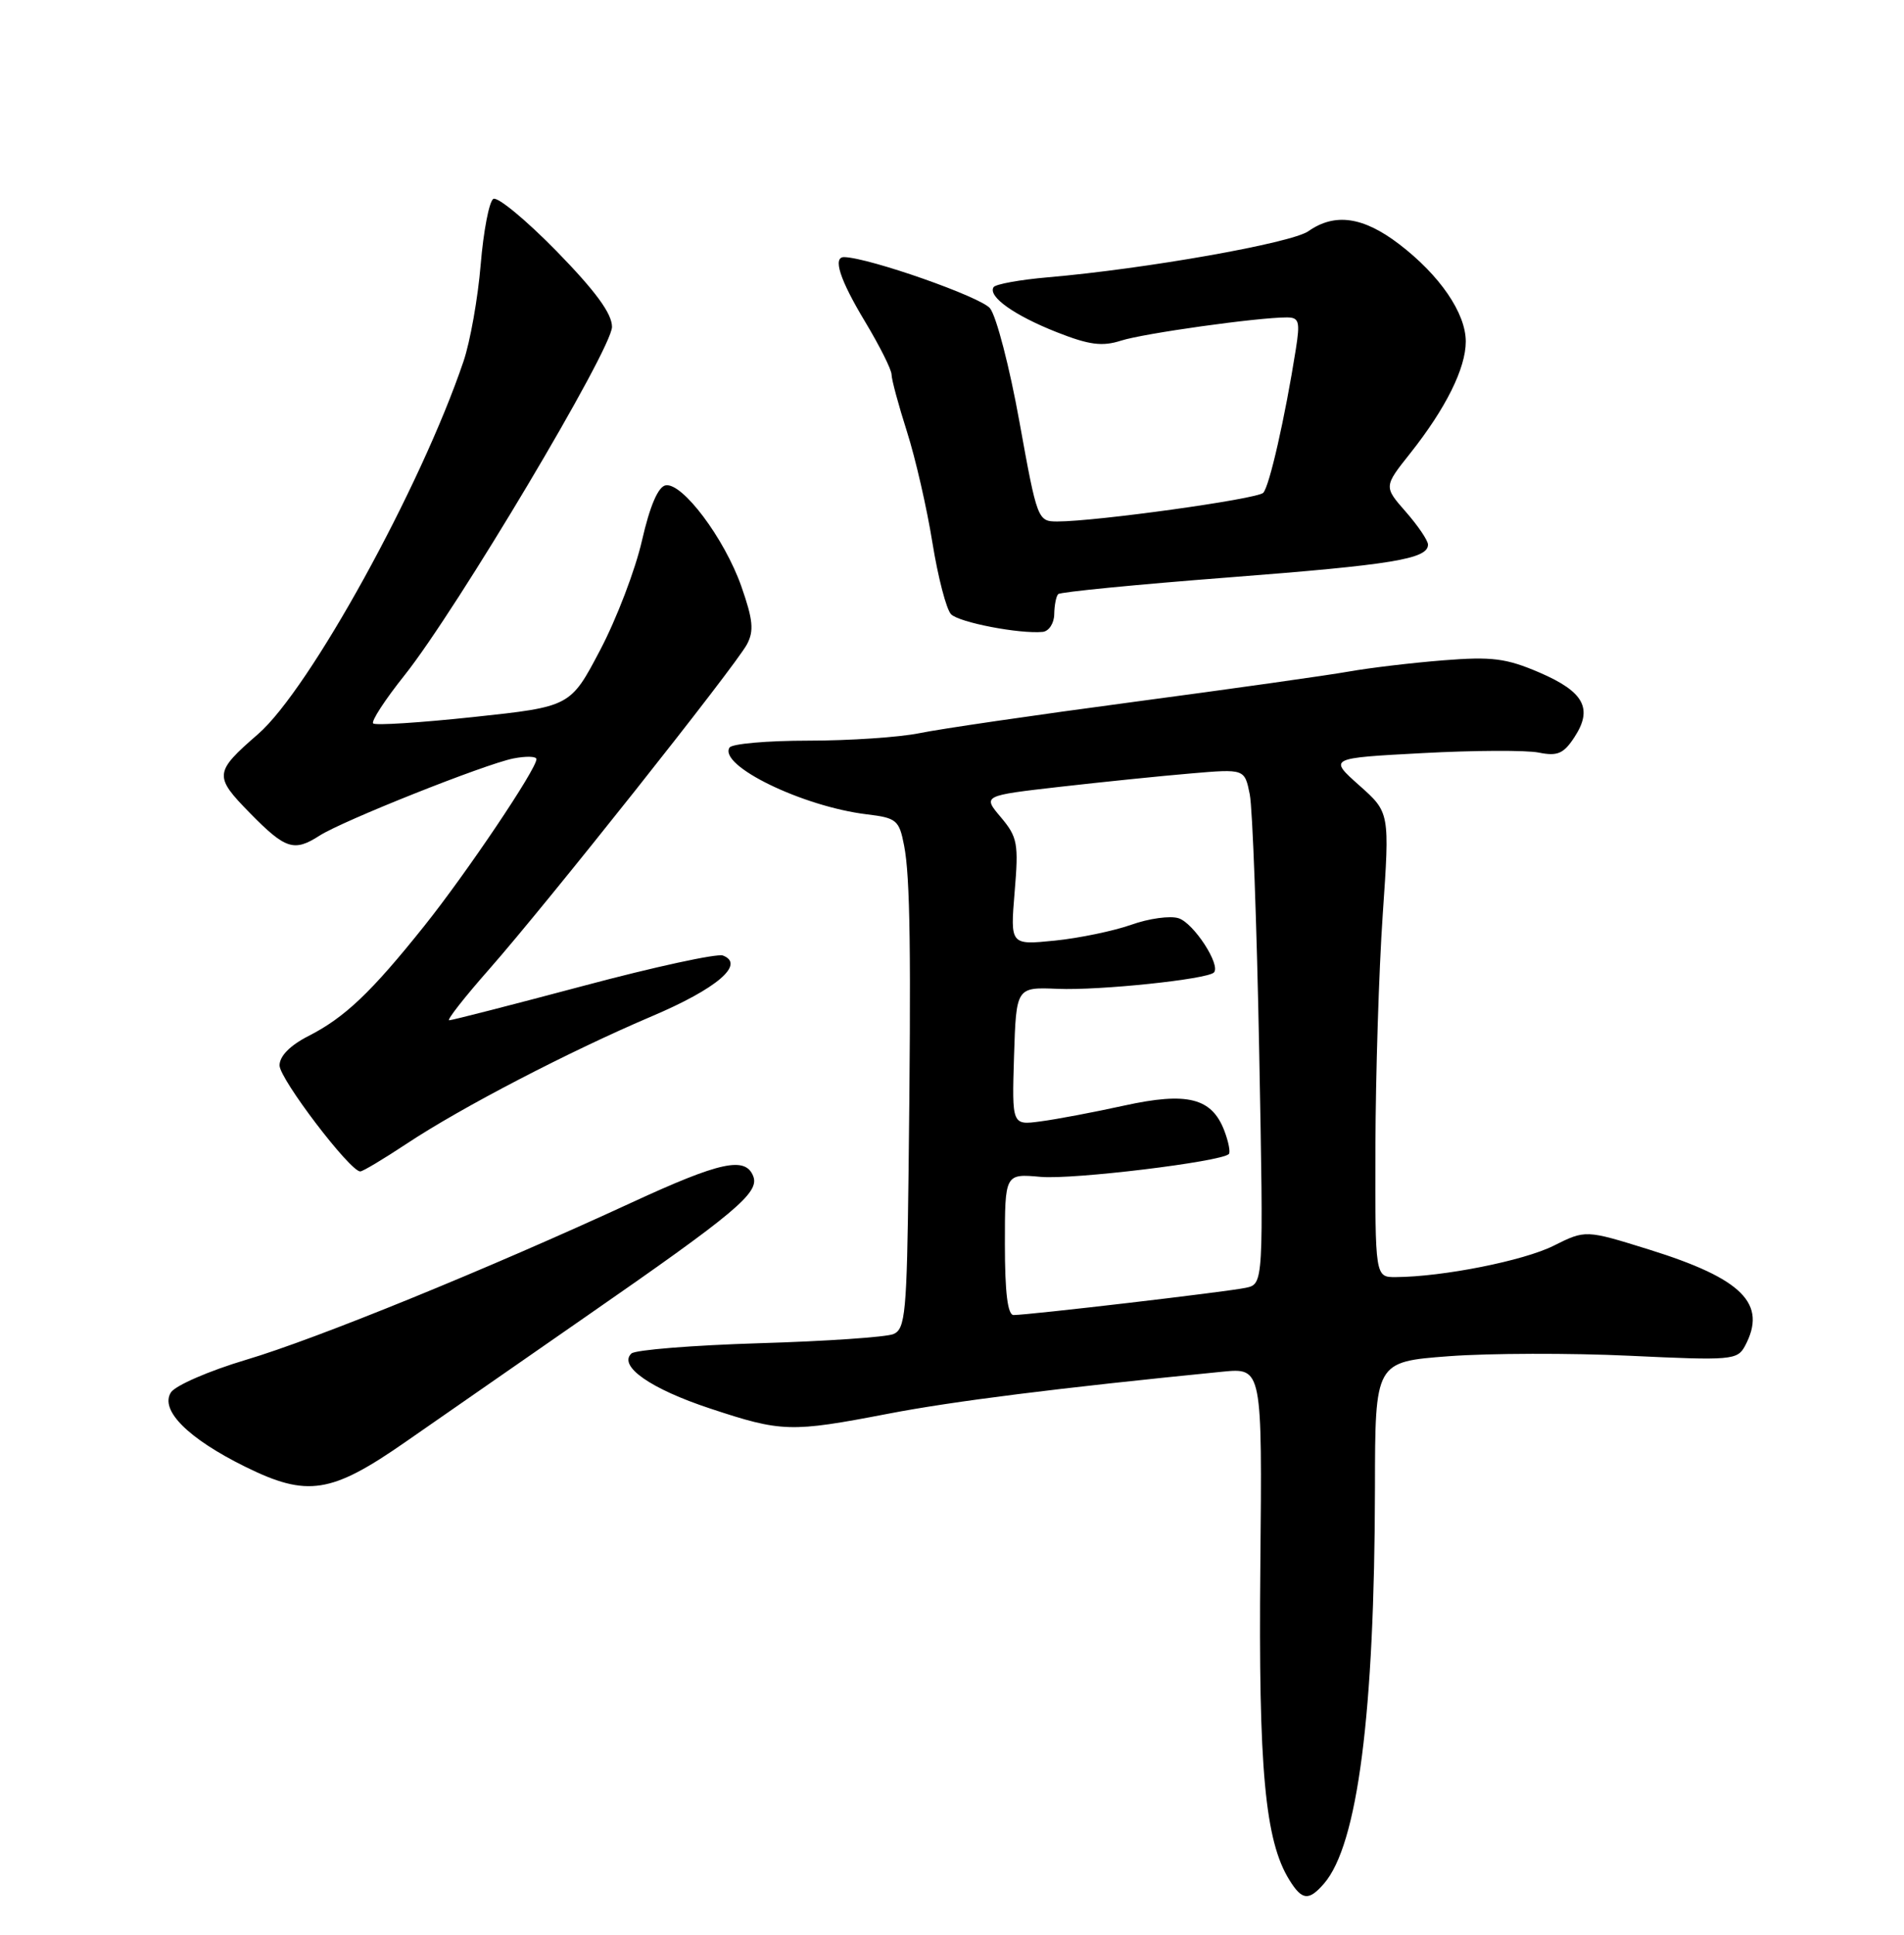 <?xml version="1.0" encoding="UTF-8" standalone="no"?>
<!DOCTYPE svg PUBLIC "-//W3C//DTD SVG 1.1//EN" "http://www.w3.org/Graphics/SVG/1.1/DTD/svg11.dtd" >
<svg xmlns="http://www.w3.org/2000/svg" xmlns:xlink="http://www.w3.org/1999/xlink" version="1.1" viewBox="0 0 252 256">
 <g >
 <path fill="currentColor"
d=" M 175.22 249.25 C 179.69 244.12 181.93 226.75 181.98 196.84 C 182.00 180.19 182.00 180.19 191.75 179.45 C 197.11 179.05 207.89 179.02 215.70 179.39 C 229.15 180.03 229.95 179.96 230.95 178.10 C 233.94 172.51 230.65 169.20 218.27 165.34 C 209.85 162.72 209.85 162.72 205.61 164.84 C 201.64 166.82 190.99 168.94 184.75 168.98 C 182.00 169.00 182.00 169.00 182.04 151.75 C 182.07 142.26 182.50 128.43 183.01 121.00 C 183.94 107.50 183.94 107.50 179.89 103.91 C 175.85 100.31 175.85 100.31 188.26 99.65 C 195.09 99.28 202.02 99.25 203.66 99.58 C 206.14 100.08 206.95 99.73 208.38 97.54 C 210.86 93.76 209.65 91.53 203.76 88.99 C 199.35 87.10 197.48 86.86 191.04 87.37 C 186.89 87.70 181.25 88.37 178.50 88.86 C 175.75 89.35 162.93 91.16 150.00 92.88 C 137.07 94.60 124.34 96.46 121.70 97.01 C 119.06 97.55 112.45 98.00 107.01 98.00 C 101.57 98.00 96.86 98.41 96.55 98.92 C 95.08 101.30 106.23 106.72 114.73 107.75 C 118.66 108.22 119.01 108.51 119.66 111.88 C 120.47 116.04 120.60 126.03 120.25 155.14 C 120.03 173.72 119.82 175.86 118.25 176.52 C 117.29 176.92 109.30 177.47 100.50 177.73 C 91.70 178.00 84.08 178.61 83.57 179.09 C 81.79 180.75 86.10 183.77 94.02 186.38 C 103.47 189.51 104.65 189.54 117.50 187.07 C 126.08 185.41 140.08 183.65 161.78 181.50 C 167.06 180.98 167.06 180.98 166.81 207.24 C 166.55 234.06 167.43 243.57 170.65 248.75 C 172.33 251.46 173.21 251.55 175.22 249.25 Z  M 53.70 190.77 C 57.99 187.78 68.70 180.34 77.50 174.24 C 97.38 160.46 100.53 157.82 99.70 155.65 C 98.67 152.98 95.36 153.69 83.60 159.12 C 64.58 167.90 41.88 177.16 32.58 179.92 C 27.68 181.38 23.20 183.33 22.62 184.24 C 21.14 186.59 24.88 190.33 32.47 194.08 C 40.68 198.13 43.83 197.64 53.70 190.77 Z  M 53.81 151.34 C 61.03 146.55 75.29 139.14 86.29 134.46 C 94.89 130.81 98.67 127.58 95.68 126.43 C 94.91 126.14 86.59 127.94 77.20 130.45 C 67.80 132.95 59.82 135.00 59.45 135.00 C 59.09 135.00 61.47 131.96 64.74 128.25 C 72.34 119.62 97.31 88.16 98.86 85.26 C 99.81 83.48 99.67 82.01 98.12 77.59 C 95.89 71.25 90.30 63.80 88.09 64.22 C 87.10 64.41 86.01 66.96 84.97 71.51 C 84.10 75.35 81.61 81.88 79.44 86.00 C 75.50 93.50 75.50 93.50 62.70 94.87 C 55.66 95.62 49.67 96.01 49.39 95.72 C 49.10 95.44 50.97 92.57 53.54 89.35 C 60.44 80.69 81.00 46.18 81.00 43.25 C 81.00 41.49 78.82 38.52 73.65 33.22 C 69.60 29.09 65.84 25.98 65.29 26.32 C 64.74 26.66 63.99 30.57 63.62 35.01 C 63.25 39.46 62.23 45.21 61.35 47.80 C 55.70 64.49 40.97 91.21 34.16 97.13 C 28.33 102.19 28.28 102.69 33.10 107.60 C 37.78 112.37 38.92 112.74 42.29 110.57 C 45.33 108.61 64.15 101.12 67.93 100.36 C 69.62 100.03 71.00 100.06 71.00 100.45 C 71.00 101.77 61.77 115.49 56.17 122.50 C 49.14 131.30 45.63 134.64 40.81 137.09 C 38.39 138.33 37.00 139.74 37.00 140.97 C 37.00 142.76 46.32 155.00 47.68 155.00 C 48.02 155.00 50.77 153.35 53.81 151.34 Z  M 139.53 81.29 C 139.55 80.09 139.78 78.88 140.06 78.61 C 140.33 78.33 150.45 77.34 162.53 76.41 C 184.33 74.73 189.00 73.96 189.00 72.06 C 189.00 71.52 187.68 69.57 186.07 67.73 C 183.14 64.39 183.14 64.39 186.67 59.95 C 191.36 54.03 194.00 48.72 194.00 45.19 C 194.00 41.43 190.56 36.41 185.16 32.29 C 180.41 28.67 176.67 28.14 173.17 30.59 C 170.92 32.17 151.69 35.57 138.72 36.69 C 135.00 37.01 131.75 37.60 131.50 38.00 C 130.73 39.24 134.25 41.74 139.88 43.96 C 144.17 45.65 145.88 45.87 148.38 45.07 C 151.38 44.11 166.45 42.00 170.31 42.00 C 171.94 42.00 172.09 42.53 171.50 46.25 C 170.08 55.24 168.00 64.40 167.19 65.21 C 166.36 66.04 145.07 69.00 139.94 69.00 C 137.35 69.00 137.27 68.79 134.93 55.84 C 133.63 48.60 131.87 41.83 131.03 40.79 C 129.81 39.29 115.13 34.13 111.75 34.02 C 110.17 33.97 111.13 36.98 114.50 42.57 C 116.42 45.77 118.00 48.91 118.00 49.56 C 118.00 50.21 118.92 53.61 120.04 57.12 C 121.16 60.63 122.68 67.25 123.41 71.82 C 124.15 76.40 125.26 80.66 125.88 81.28 C 126.97 82.37 134.94 83.90 138.00 83.61 C 138.82 83.53 139.51 82.48 139.53 81.29 Z  M 133.00 164.65 C 133.00 155.29 133.00 155.29 137.75 155.72 C 142.03 156.10 161.61 153.72 162.64 152.70 C 162.87 152.47 162.60 151.08 162.05 149.63 C 160.39 145.26 157.15 144.45 148.77 146.29 C 144.77 147.17 139.80 148.11 137.71 148.38 C 133.93 148.89 133.93 148.89 134.21 139.75 C 134.50 130.61 134.50 130.61 140.00 130.84 C 145.55 131.07 159.75 129.58 160.66 128.68 C 161.62 127.72 157.99 122.13 155.99 121.50 C 154.87 121.14 152.05 121.53 149.73 122.36 C 147.40 123.18 142.85 124.13 139.60 124.46 C 133.71 125.05 133.71 125.05 134.29 118.03 C 134.83 111.62 134.68 110.77 132.47 108.14 C 130.05 105.28 130.05 105.28 140.28 104.11 C 145.90 103.47 153.70 102.67 157.62 102.34 C 164.73 101.73 164.73 101.73 165.41 105.11 C 165.78 106.98 166.34 122.32 166.66 139.20 C 167.24 169.90 167.24 169.90 164.87 170.40 C 162.39 170.93 136.15 174.00 134.15 174.00 C 133.37 174.00 133.00 171.03 133.00 164.65 Z "/>
</g>
</svg>